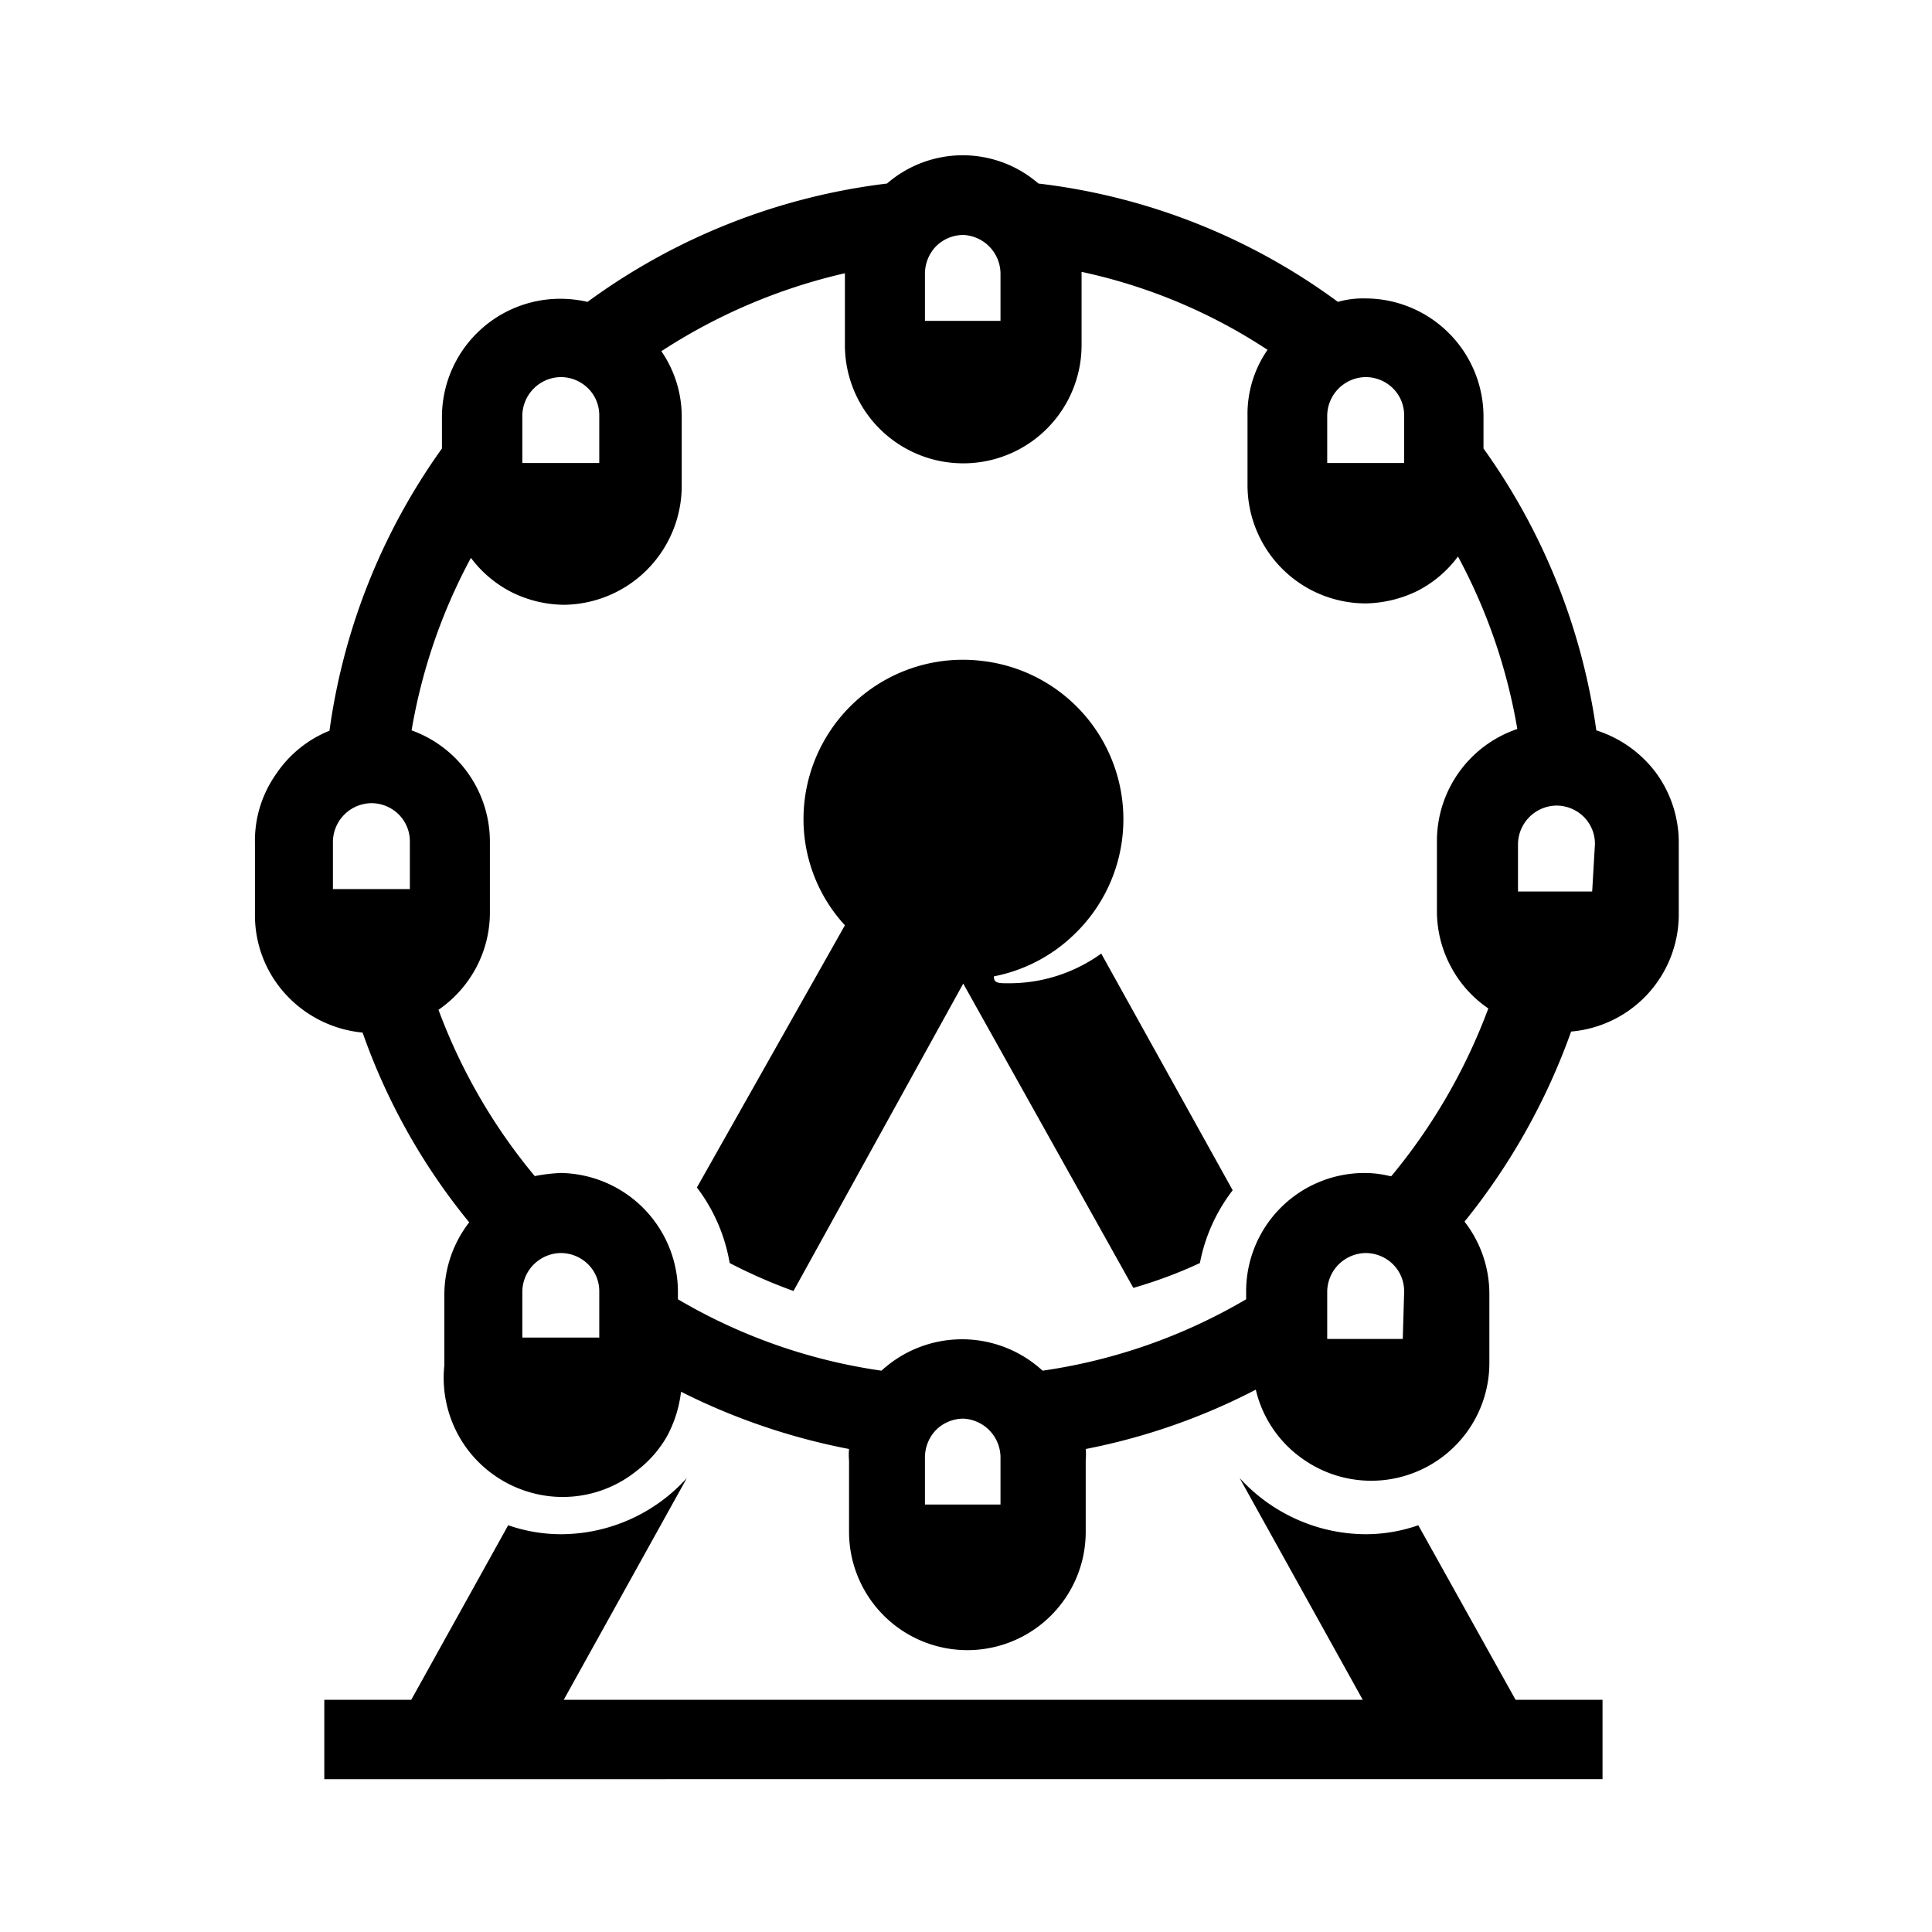 <svg xmlns="http://www.w3.org/2000/svg" viewBox="0 0 56 56"><g id="doorstroom_evenementen"><path d="M29.3,28.5l-.09,0c-.26,0-.41,0-.4-.2a4.6,4.6,0,0,0,2.3-1.19,4.62,4.62,0,0,0-2.62-7.95,4.62,4.62,0,0,0-5.2,4.59,4.54,4.54,0,0,0,1.2,3.07L20.2,34.42a5,5,0,0,1,.95,2.19,15.24,15.24,0,0,0,1.85.81l4.92-8.91,4.93,8.82a13.16,13.16,0,0,0,1.93-.72,5,5,0,0,1,.95-2.11l-3.81-6.86A4.56,4.56,0,0,1,29.3,28.5Z"/><path d="M41.11,44.21a4.62,4.62,0,0,1-1.52.26,4.93,4.93,0,0,1-2-.43,5,5,0,0,1-1.66-1.2l3.57,6.43H16.34l3.57-6.43a4.93,4.93,0,0,1-3.65,1.63,4.68,4.68,0,0,1-1.53-.26l-2.81,5.06H9.4v2.3H46.45v-2.3H43.93Z"/><path d="M48,22.4a3.47,3.47,0,0,0-1.73-1.23A18.41,18.41,0,0,0,43,13v-.92a3.43,3.43,0,0,0-3.43-3.43,2.64,2.64,0,0,0-.79.1,18.21,18.21,0,0,0-8.68-3.43,3.35,3.35,0,0,0-4.39,0,18.42,18.42,0,0,0-8.68,3.43,3.55,3.55,0,0,0-.79-.09,3.43,3.43,0,0,0-3.43,3.43V13a18.32,18.32,0,0,0-3.26,8.18A3.39,3.39,0,0,0,8,22.44a3.35,3.35,0,0,0-.61,2v2.06a3.39,3.39,0,0,0,.89,2.32,3.47,3.47,0,0,0,2.23,1.11,18.2,18.2,0,0,0,3.09,5.5,3.43,3.43,0,0,0-.72,2.08v2.06a3.46,3.46,0,0,0,.74,2.53,3.47,3.47,0,0,0,2.32,1.27,3.41,3.41,0,0,0,2.53-.75,3.32,3.32,0,0,0,.87-1,3.61,3.61,0,0,0,.4-1.28A18.66,18.66,0,0,0,24.61,42a1.93,1.93,0,0,0,0,.34v2.06a3.43,3.43,0,1,0,6.86,0V42.32a1.71,1.71,0,0,0,0-.32,18.28,18.28,0,0,0,4.93-1.72,3.39,3.39,0,0,0,1.35,2,3.43,3.43,0,0,0,4.54-.49,3.4,3.4,0,0,0,.88-2.27V37.49a3.41,3.41,0,0,0-.72-2.08,18.82,18.82,0,0,0,3.09-5.51,3.41,3.41,0,0,0,3.12-3.43V24.41A3.42,3.42,0,0,0,48,22.4ZM38.47,12.05a1.13,1.13,0,0,1,1.12-1.12,1.13,1.13,0,0,1,.79.33,1.1,1.1,0,0,1,.32.79v1.37H38.47ZM26.81,7.93a1.15,1.15,0,0,1,.32-.79,1.13,1.13,0,0,1,.79-.33A1.13,1.13,0,0,1,29,7.93V9.3H26.81ZM15.14,12.05a1.13,1.13,0,0,1,1.12-1.12,1.13,1.13,0,0,1,.79.33,1.1,1.1,0,0,1,.32.79v1.37H15.14ZM11.88,25.77H9.65V24.4a1.13,1.13,0,0,1,1.12-1.12,1.13,1.13,0,0,1,.79.33,1.1,1.1,0,0,1,.32.79Zm5.49,13H15.14V37.44a1.13,1.13,0,0,1,1.12-1.12,1.13,1.13,0,0,1,.79.33,1.1,1.1,0,0,1,.32.79ZM29,43.61H26.81V42.24a1.15,1.15,0,0,1,.32-.79,1.13,1.13,0,0,1,.79-.33A1.13,1.13,0,0,1,29,42.24Zm11.66-4.8H38.47V37.44a1.13,1.13,0,0,1,1.12-1.12,1.13,1.13,0,0,1,.79.33,1.1,1.1,0,0,1,.32.79Zm-.37-4.72a3.06,3.06,0,0,0-.74-.09,3.43,3.43,0,0,0-3.43,3.44v.22a16.19,16.19,0,0,1-5.9,2.07,3.45,3.45,0,0,0-4.67,0,16.12,16.12,0,0,1-5.9-2.07v-.22A3.45,3.45,0,0,0,16.26,34a4.78,4.78,0,0,0-.76.09,16.5,16.5,0,0,1-2.79-4.82,3.46,3.46,0,0,0,1.09-1.22,3.41,3.41,0,0,0,.4-1.59V24.4a3.43,3.43,0,0,0-2.27-3.23,16.25,16.25,0,0,1,1.72-5,3.4,3.4,0,0,0,1.19,1,3.48,3.48,0,0,0,1.49.36,3.45,3.45,0,0,0,3.43-3.44v-2a3.34,3.34,0,0,0-.59-1.91,16.47,16.47,0,0,1,5.32-2.26V10a3.43,3.43,0,0,0,6.86,0V7.88a15.82,15.82,0,0,1,5.39,2.26,3.26,3.26,0,0,0-.58,1.91v2a3.43,3.43,0,0,0,3.43,3.44,3.55,3.55,0,0,0,1.49-.36,3.36,3.36,0,0,0,1.18-1,16.25,16.25,0,0,1,1.72,5,3.43,3.43,0,0,0-2.33,3.23v2.06a3.41,3.41,0,0,0,.4,1.59,3.37,3.37,0,0,0,1.09,1.22A16.78,16.78,0,0,1,40.33,34.09Zm5.86-8.25H44V24.47a1.13,1.13,0,0,1,1.12-1.12,1.13,1.13,0,0,1,.79.33,1.1,1.1,0,0,1,.32.79Z"/></g></svg>